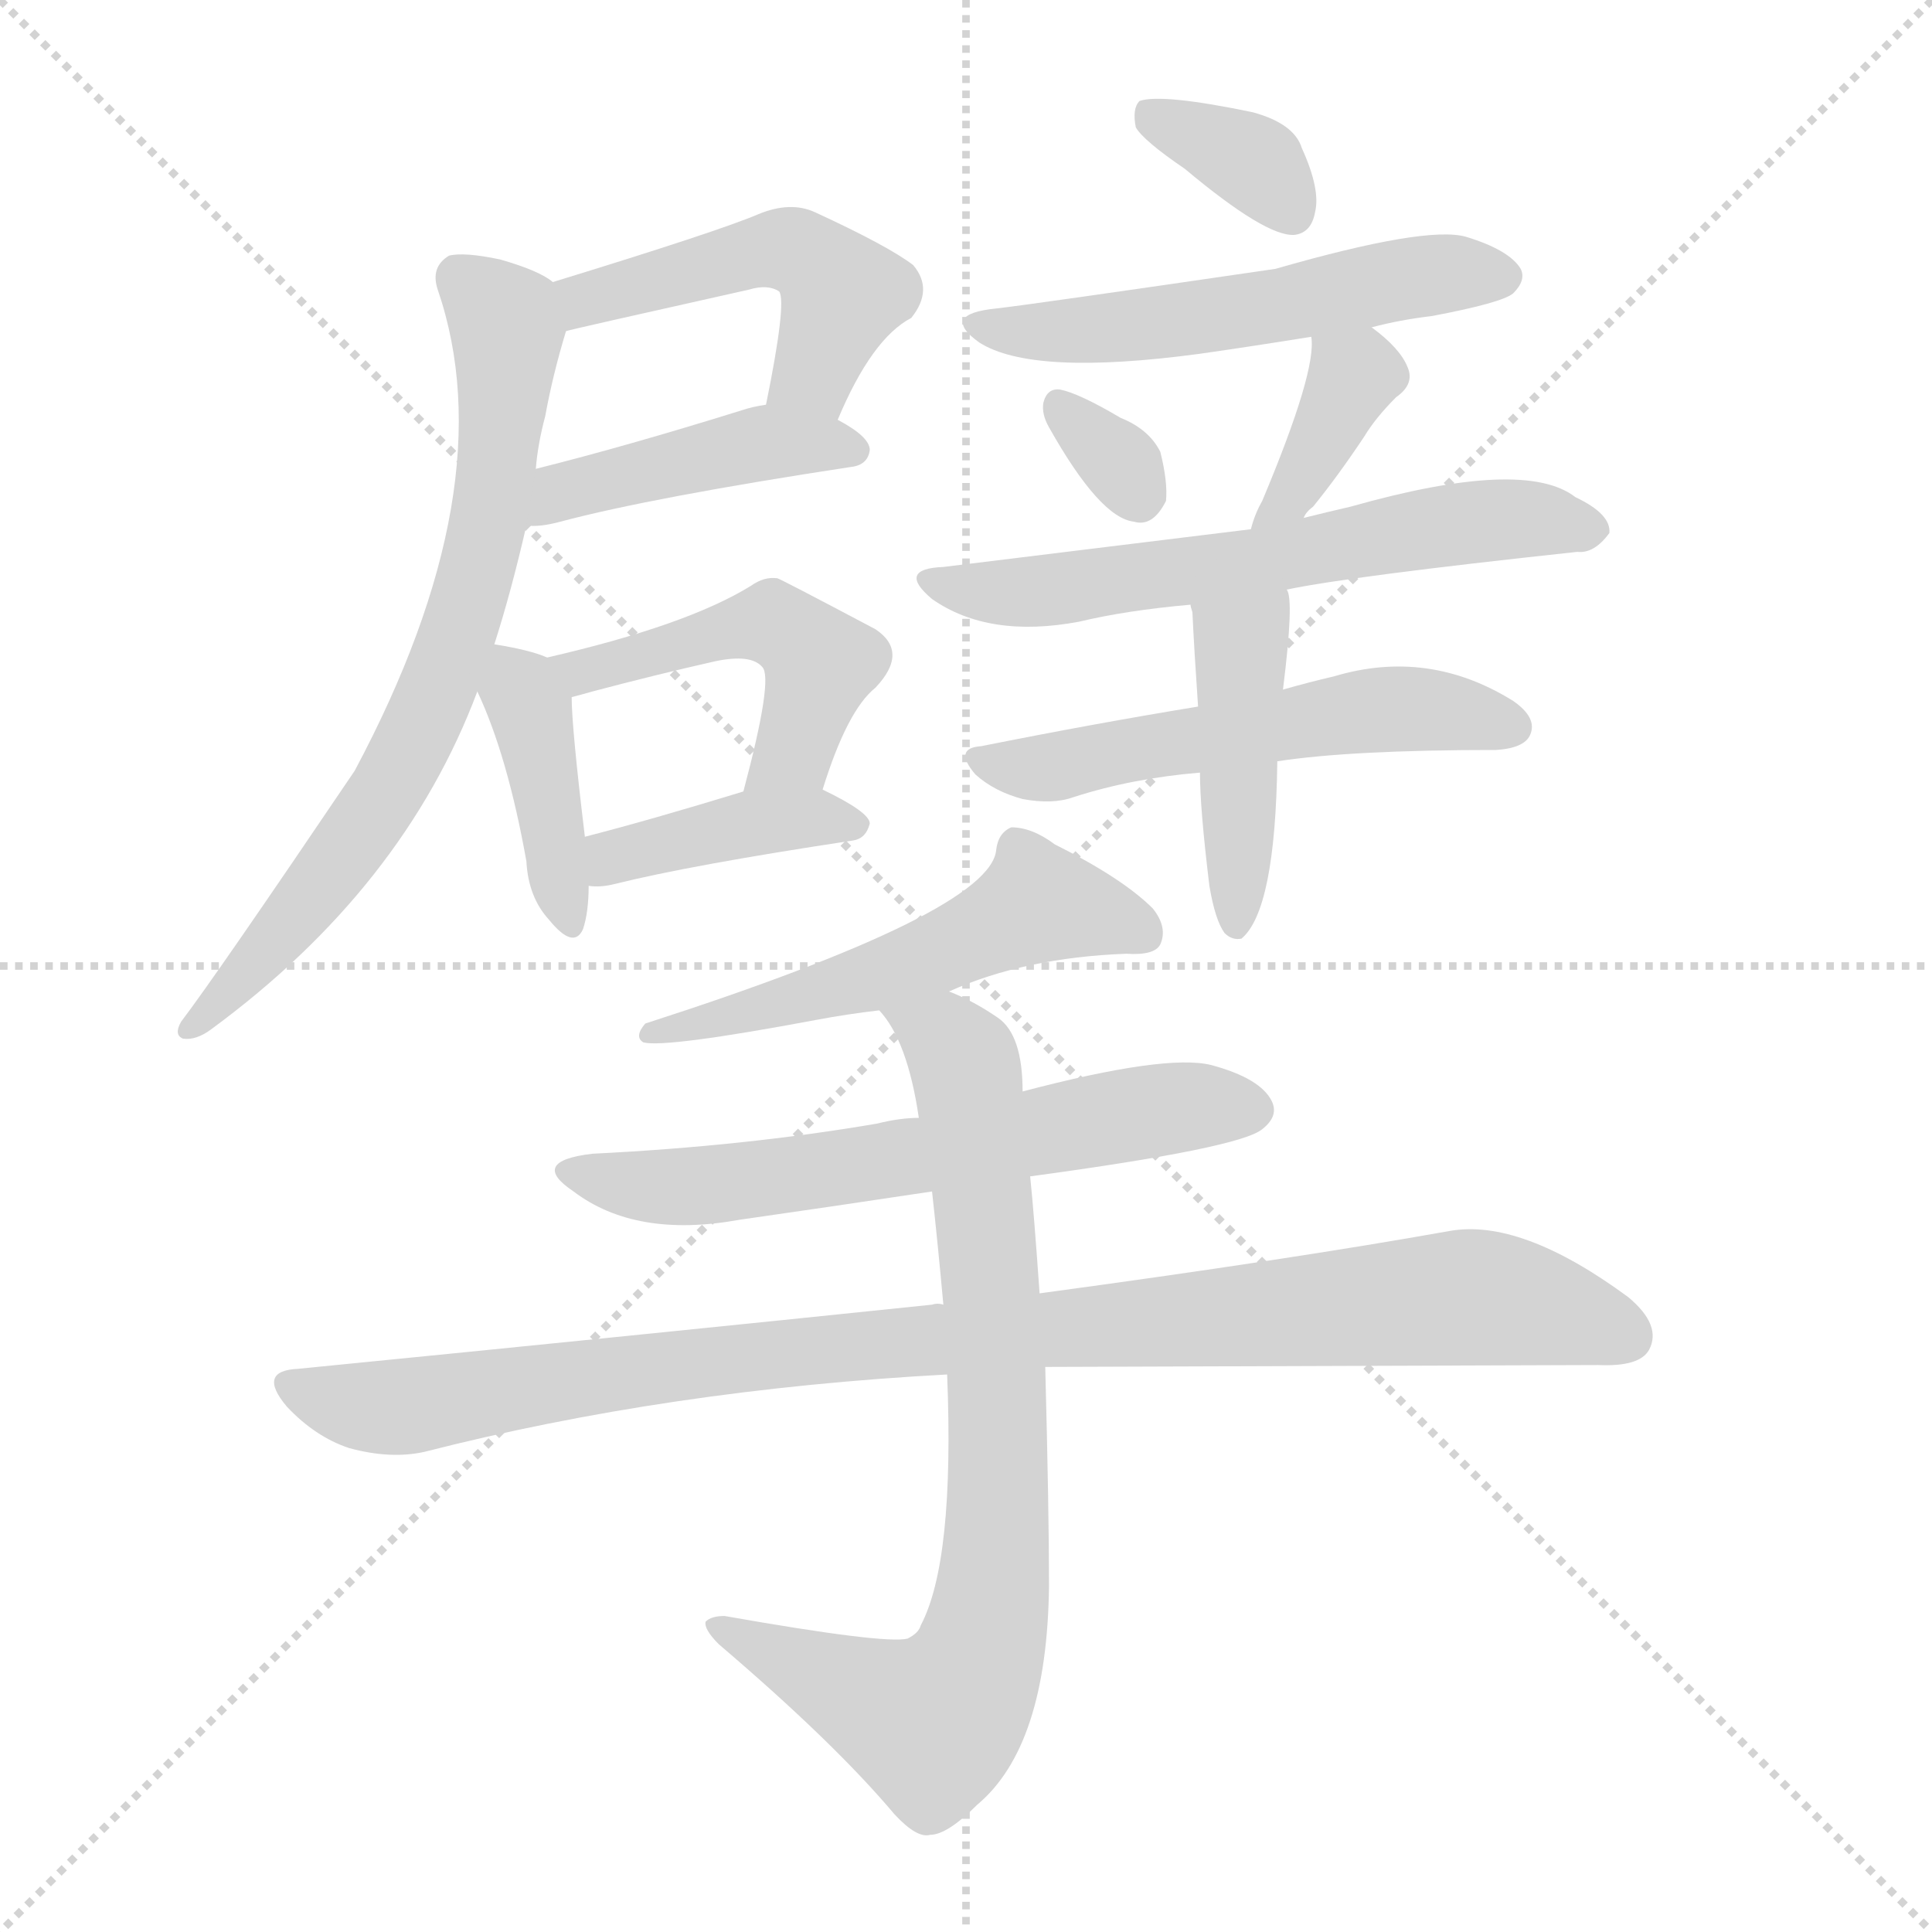 <svg xmlns="http://www.w3.org/2000/svg" version="1.1" viewBox="0 0 1024 1024">
  <g stroke="lightgray" stroke-dasharray="1,1" stroke-width="1" transform="scale(4, 4)">
    <line x1="0" y1="0" x2="256" y2="256" />
    <line x1="256" y1="0" x2="0" y2="256" />
    <line x1="128" y1="0" x2="128" y2="256" />
    <line x1="0" y1="128" x2="256" y2="128" />
  </g>
  <g transform="scale(1.0, -1.0) translate(0.0, -912.50)">
    <style type="text/css">
      
        @keyframes keyframes0 {
          from {
            stroke: blue;
            stroke-dashoffset: 480;
            stroke-width: 128;
          }
          61% {
            animation-timing-function: step-end;
            stroke: blue;
            stroke-dashoffset: 0;
            stroke-width: 128;
          }
          to {
            stroke: black;
            stroke-width: 1024;
          }
        }
        #make-me-a-hanzi-animation-0 {
          animation: keyframes0 0.641s both;
          animation-delay: 0s;
          animation-timing-function: linear;
        }
      
        @keyframes keyframes1 {
          from {
            stroke: blue;
            stroke-dashoffset: 432;
            stroke-width: 128;
          }
          58% {
            animation-timing-function: step-end;
            stroke: blue;
            stroke-dashoffset: 0;
            stroke-width: 128;
          }
          to {
            stroke: black;
            stroke-width: 1024;
          }
        }
        #make-me-a-hanzi-animation-1 {
          animation: keyframes1 0.602s both;
          animation-delay: 0.641s;
          animation-timing-function: linear;
        }
      
        @keyframes keyframes2 {
          from {
            stroke: blue;
            stroke-dashoffset: 710;
            stroke-width: 128;
          }
          70% {
            animation-timing-function: step-end;
            stroke: blue;
            stroke-dashoffset: 0;
            stroke-width: 128;
          }
          to {
            stroke: black;
            stroke-width: 1024;
          }
        }
        #make-me-a-hanzi-animation-2 {
          animation: keyframes2 0.828s both;
          animation-delay: 1.242s;
          animation-timing-function: linear;
        }
      
        @keyframes keyframes3 {
          from {
            stroke: blue;
            stroke-dashoffset: 396;
            stroke-width: 128;
          }
          56% {
            animation-timing-function: step-end;
            stroke: blue;
            stroke-dashoffset: 0;
            stroke-width: 128;
          }
          to {
            stroke: black;
            stroke-width: 1024;
          }
        }
        #make-me-a-hanzi-animation-3 {
          animation: keyframes3 0.572s both;
          animation-delay: 2.07s;
          animation-timing-function: linear;
        }
      
        @keyframes keyframes4 {
          from {
            stroke: blue;
            stroke-dashoffset: 476;
            stroke-width: 128;
          }
          61% {
            animation-timing-function: step-end;
            stroke: blue;
            stroke-dashoffset: 0;
            stroke-width: 128;
          }
          to {
            stroke: black;
            stroke-width: 1024;
          }
        }
        #make-me-a-hanzi-animation-4 {
          animation: keyframes4 0.637s both;
          animation-delay: 2.642s;
          animation-timing-function: linear;
        }
      
        @keyframes keyframes5 {
          from {
            stroke: blue;
            stroke-dashoffset: 397;
            stroke-width: 128;
          }
          56% {
            animation-timing-function: step-end;
            stroke: blue;
            stroke-dashoffset: 0;
            stroke-width: 128;
          }
          to {
            stroke: black;
            stroke-width: 1024;
          }
        }
        #make-me-a-hanzi-animation-5 {
          animation: keyframes5 0.573s both;
          animation-delay: 3.28s;
          animation-timing-function: linear;
        }
      
        @keyframes keyframes6 {
          from {
            stroke: blue;
            stroke-dashoffset: 349;
            stroke-width: 128;
          }
          53% {
            animation-timing-function: step-end;
            stroke: blue;
            stroke-dashoffset: 0;
            stroke-width: 128;
          }
          to {
            stroke: black;
            stroke-width: 1024;
          }
        }
        #make-me-a-hanzi-animation-6 {
          animation: keyframes6 0.534s both;
          animation-delay: 3.853s;
          animation-timing-function: linear;
        }
      
        @keyframes keyframes7 {
          from {
            stroke: blue;
            stroke-dashoffset: 533;
            stroke-width: 128;
          }
          63% {
            animation-timing-function: step-end;
            stroke: blue;
            stroke-dashoffset: 0;
            stroke-width: 128;
          }
          to {
            stroke: black;
            stroke-width: 1024;
          }
        }
        #make-me-a-hanzi-animation-7 {
          animation: keyframes7 0.684s both;
          animation-delay: 4.387s;
          animation-timing-function: linear;
        }
      
        @keyframes keyframes8 {
          from {
            stroke: blue;
            stroke-dashoffset: 318;
            stroke-width: 128;
          }
          51% {
            animation-timing-function: step-end;
            stroke: blue;
            stroke-dashoffset: 0;
            stroke-width: 128;
          }
          to {
            stroke: black;
            stroke-width: 1024;
          }
        }
        #make-me-a-hanzi-animation-8 {
          animation: keyframes8 0.509s both;
          animation-delay: 5.07s;
          animation-timing-function: linear;
        }
      
        @keyframes keyframes9 {
          from {
            stroke: blue;
            stroke-dashoffset: 372;
            stroke-width: 128;
          }
          55% {
            animation-timing-function: step-end;
            stroke: blue;
            stroke-dashoffset: 0;
            stroke-width: 128;
          }
          to {
            stroke: black;
            stroke-width: 1024;
          }
        }
        #make-me-a-hanzi-animation-9 {
          animation: keyframes9 0.553s both;
          animation-delay: 5.579s;
          animation-timing-function: linear;
        }
      
        @keyframes keyframes10 {
          from {
            stroke: blue;
            stroke-dashoffset: 608;
            stroke-width: 128;
          }
          66% {
            animation-timing-function: step-end;
            stroke: blue;
            stroke-dashoffset: 0;
            stroke-width: 128;
          }
          to {
            stroke: black;
            stroke-width: 1024;
          }
        }
        #make-me-a-hanzi-animation-10 {
          animation: keyframes10 0.745s both;
          animation-delay: 6.132s;
          animation-timing-function: linear;
        }
      
        @keyframes keyframes11 {
          from {
            stroke: blue;
            stroke-dashoffset: 533;
            stroke-width: 128;
          }
          63% {
            animation-timing-function: step-end;
            stroke: blue;
            stroke-dashoffset: 0;
            stroke-width: 128;
          }
          to {
            stroke: black;
            stroke-width: 1024;
          }
        }
        #make-me-a-hanzi-animation-11 {
          animation: keyframes11 0.684s both;
          animation-delay: 6.877s;
          animation-timing-function: linear;
        }
      
        @keyframes keyframes12 {
          from {
            stroke: blue;
            stroke-dashoffset: 435;
            stroke-width: 128;
          }
          59% {
            animation-timing-function: step-end;
            stroke: blue;
            stroke-dashoffset: 0;
            stroke-width: 128;
          }
          to {
            stroke: black;
            stroke-width: 1024;
          }
        }
        #make-me-a-hanzi-animation-12 {
          animation: keyframes12 0.604s both;
          animation-delay: 7.561s;
          animation-timing-function: linear;
        }
      
        @keyframes keyframes13 {
          from {
            stroke: blue;
            stroke-dashoffset: 538;
            stroke-width: 128;
          }
          64% {
            animation-timing-function: step-end;
            stroke: blue;
            stroke-dashoffset: 0;
            stroke-width: 128;
          }
          to {
            stroke: black;
            stroke-width: 1024;
          }
        }
        #make-me-a-hanzi-animation-13 {
          animation: keyframes13 0.688s both;
          animation-delay: 8.165s;
          animation-timing-function: linear;
        }
      
        @keyframes keyframes14 {
          from {
            stroke: blue;
            stroke-dashoffset: 616;
            stroke-width: 128;
          }
          67% {
            animation-timing-function: step-end;
            stroke: blue;
            stroke-dashoffset: 0;
            stroke-width: 128;
          }
          to {
            stroke: black;
            stroke-width: 1024;
          }
        }
        #make-me-a-hanzi-animation-14 {
          animation: keyframes14 0.751s both;
          animation-delay: 8.852s;
          animation-timing-function: linear;
        }
      
        @keyframes keyframes15 {
          from {
            stroke: blue;
            stroke-dashoffset: 970;
            stroke-width: 128;
          }
          76% {
            animation-timing-function: step-end;
            stroke: blue;
            stroke-dashoffset: 0;
            stroke-width: 128;
          }
          to {
            stroke: black;
            stroke-width: 1024;
          }
        }
        #make-me-a-hanzi-animation-15 {
          animation: keyframes15 1.039s both;
          animation-delay: 9.604s;
          animation-timing-function: linear;
        }
      
        @keyframes keyframes16 {
          from {
            stroke: blue;
            stroke-dashoffset: 786;
            stroke-width: 128;
          }
          72% {
            animation-timing-function: step-end;
            stroke: blue;
            stroke-dashoffset: 0;
            stroke-width: 128;
          }
          to {
            stroke: black;
            stroke-width: 1024;
          }
        }
        #make-me-a-hanzi-animation-16 {
          animation: keyframes16 0.89s both;
          animation-delay: 10.643s;
          animation-timing-function: linear;
        }
      
    </style>
    
      <path d="M 444 690 Q 462 733 483 744 Q 495 759 484 772 Q 471 782 432 800 Q 419 806 402 799 Q 381 790 293 763 C 264 754 271 730 300 737 Q 303 738 397 759 Q 407 762 413 758 Q 417 752 406 698 C 400 669 432 663 444 690 Z" fill="lightgray" />
    
      <path d="M 279 634 Q 286 633 297 636 Q 346 649 451 665 Q 460 666 461 674 Q 461 681 444 690 C 424 701 424 701 406 698 Q 399 697 393 695 Q 332 676 284 664 C 255 657 249 635 279 634 Z" fill="lightgray" />
    
      <path d="M 262 571 Q 271 599 279 634 L 284 664 Q 285 677 289 692 Q 293 714 300 737 C 306 756 306 756 293 763 Q 286 769 265 775 Q 246 779 238 777 Q 228 771 232 759 Q 268 654 188 504 Q 115 396 96 371 Q 92 364 97 362 Q 104 361 112 367 Q 214 442 253 546 L 262 571 Z" fill="lightgray" />
    
      <path d="M 290 564 Q 281 568 262 571 C 240 575 241 573 253 546 Q 269 512 279 456 Q 280 437 291 425 Q 304 409 309 420 Q 312 429 312 443 L 310 469 Q 303 527 303 543 C 303 559 303 559 290 564 Z" fill="lightgray" />
    
      <path d="M 436 494 Q 449 536 464 548 Q 482 567 464 579 Q 413 606 412 606 Q 405 607 398 602 Q 364 581 290 564 C 261 557 274 535 303 543 Q 307 544 314 546 Q 348 555 379 562 Q 398 566 404 559 Q 410 553 394 493 C 386 464 427 465 436 494 Z" fill="lightgray" />
    
      <path d="M 312 443 Q 318 442 326 444 Q 366 454 452 467 Q 459 468 461 476 Q 461 482 436 494 C 421 501 421 501 394 493 Q 345 478 310 469 C 281 461 282 445 312 443 Z" fill="lightgray" />
    
      <path d="M 628 823 Q 671 787 686 788 Q 695 789 697 800 Q 700 812 690 834 Q 686 847 664 853 Q 616 863 604 859 Q 600 855 602 845 Q 606 838 628 823 Z" fill="lightgray" />
    
      <path d="M 727 739 Q 742 743 759 745 Q 796 752 802 757 Q 809 764 806 770 Q 800 780 777 787 Q 756 793 676 770 Q 546 751 528 749 Q 498 746 519 731 Q 547 713 636 725 Q 664 729 695 734 L 727 739 Z" fill="lightgray" />
    
      <path d="M 556 686 Q 583 638 601 636 Q 611 633 618 647 Q 619 657 615 673 Q 609 685 594 691 Q 572 704 562 706 Q 555 707 553 699 Q 552 693 556 686 Z" fill="lightgray" />
    
      <path d="M 691 638 Q 692 641 696 644 Q 709 660 723 681 Q 729 691 740 702 Q 750 709 746 718 Q 742 728 727 739 C 703 757 693 764 695 734 Q 698 716 669 647 Q 665 640 663 632 C 655 603 675 613 691 638 Z" fill="lightgray" />
    
      <path d="M 682 600 Q 715 607 836 620 Q 845 619 853 630 Q 854 640 835 649 Q 808 670 716 644 Q 703 641 691 638 L 663 632 Q 630 628 500 612 Q 475 611 494 595 Q 524 574 572 583 Q 597 589 631 592 L 682 600 Z" fill="lightgray" />
    
      <path d="M 677 509 Q 716 515 793 515 Q 808 516 811 523 Q 815 532 802 541 Q 757 569 707 554 Q 694 551 680 547 L 635 538 Q 580 529 520 517 Q 505 516 517 502 Q 527 493 542 489 Q 558 486 569 490 Q 600 500 636 503 L 677 509 Z" fill="lightgray" />
    
      <path d="M 641 443 Q 644 425 649 418 Q 653 414 658 415 Q 676 430 677 509 L 680 547 Q 686 595 682 600 C 675 629 626 622 631 592 Q 631 591 632 588 Q 633 567 635 538 L 636 503 Q 636 484 641 443 Z" fill="lightgray" />
    
      <path d="M 503 387 Q 543 405 597 407 Q 612 406 615 412 Q 619 421 611 431 Q 595 447 559 465 Q 547 474 536 474 Q 529 471 528 462 Q 525 429 342 370 Q 336 363 341 360 Q 353 357 433 372 Q 449 375 466 377 L 503 387 Z" fill="lightgray" />
    
      <path d="M 546 289 Q 657 304 669 314 Q 678 321 674 329 Q 668 341 642 348 Q 618 354 542 334 L 487 320 Q 477 320 465 317 Q 395 305 314 301 Q 280 297 304 281 Q 337 256 392 266 Q 441 273 494 281 L 546 289 Z" fill="lightgray" />
    
      <path d="M 554 188 Q 570 188 847 189 Q 869 188 874 197 Q 881 210 863 225 Q 806 267 768 260 Q 684 245 551 227 L 500 221 Q 497 222 494 221 Q 340 205 158 187 Q 136 186 152 167 Q 167 151 185 145 Q 207 139 225 143 Q 354 176 502 184 L 554 188 Z" fill="lightgray" />
    
      <path d="M 502 184 Q 506 85 488 51 Q 487 47 481 44 Q 469 41 384 56 Q 377 56 374 53 Q 373 49 381 41 Q 442 -11 474 -49 Q 486 -62 493 -60 Q 502 -60 518 -44 Q 555 -13 556 72 Q 556 112 554 188 L 551 227 Q 548 270 546 289 L 542 334 Q 542 364 529 373 Q 516 382 503 387 C 476 400 449 402 466 377 Q 481 361 487 320 L 494 281 Q 497 254 500 221 L 502 184 Z" fill="lightgray" />
    
    
      <clipPath id="make-me-a-hanzi-clip-0">
        <path d="M 444 690 Q 462 733 483 744 Q 495 759 484 772 Q 471 782 432 800 Q 419 806 402 799 Q 381 790 293 763 C 264 754 271 730 300 737 Q 303 738 397 759 Q 407 762 413 758 Q 417 752 406 698 C 400 669 432 663 444 690 Z" />
      </clipPath>
      <path clip-path="url(#make-me-a-hanzi-clip-0)" d="M 300 744 L 327 760 L 421 780 L 447 756 L 429 713 L 415 709" fill="none" id="make-me-a-hanzi-animation-0" stroke-dasharray="352 704" stroke-linecap="round" />
    
      <clipPath id="make-me-a-hanzi-clip-1">
        <path d="M 279 634 Q 286 633 297 636 Q 346 649 451 665 Q 460 666 461 674 Q 461 681 444 690 C 424 701 424 701 406 698 Q 399 697 393 695 Q 332 676 284 664 C 255 657 249 635 279 634 Z" />
      </clipPath>
      <path clip-path="url(#make-me-a-hanzi-clip-1)" d="M 283 641 L 306 655 L 404 678 L 452 674" fill="none" id="make-me-a-hanzi-animation-1" stroke-dasharray="304 608" stroke-linecap="round" />
    
      <clipPath id="make-me-a-hanzi-clip-2">
        <path d="M 262 571 Q 271 599 279 634 L 284 664 Q 285 677 289 692 Q 293 714 300 737 C 306 756 306 756 293 763 Q 286 769 265 775 Q 246 779 238 777 Q 228 771 232 759 Q 268 654 188 504 Q 115 396 96 371 Q 92 364 97 362 Q 104 361 112 367 Q 214 442 253 546 L 262 571 Z" />
      </clipPath>
      <path clip-path="url(#make-me-a-hanzi-clip-2)" d="M 244 765 L 269 737 L 261 645 L 232 546 L 192 473 L 104 367" fill="none" id="make-me-a-hanzi-animation-2" stroke-dasharray="582 1164" stroke-linecap="round" />
    
      <clipPath id="make-me-a-hanzi-clip-3">
        <path d="M 290 564 Q 281 568 262 571 C 240 575 241 573 253 546 Q 269 512 279 456 Q 280 437 291 425 Q 304 409 309 420 Q 312 429 312 443 L 310 469 Q 303 527 303 543 C 303 559 303 559 290 564 Z" />
      </clipPath>
      <path clip-path="url(#make-me-a-hanzi-clip-3)" d="M 269 562 L 283 528 L 301 426" fill="none" id="make-me-a-hanzi-animation-3" stroke-dasharray="268 536" stroke-linecap="round" />
    
      <clipPath id="make-me-a-hanzi-clip-4">
        <path d="M 436 494 Q 449 536 464 548 Q 482 567 464 579 Q 413 606 412 606 Q 405 607 398 602 Q 364 581 290 564 C 261 557 274 535 303 543 Q 307 544 314 546 Q 348 555 379 562 Q 398 566 404 559 Q 410 553 394 493 C 386 464 427 465 436 494 Z" />
      </clipPath>
      <path clip-path="url(#make-me-a-hanzi-clip-4)" d="M 300 563 L 308 556 L 403 582 L 423 575 L 435 561 L 426 530 L 415 508 L 401 503" fill="none" id="make-me-a-hanzi-animation-4" stroke-dasharray="348 696" stroke-linecap="round" />
    
      <clipPath id="make-me-a-hanzi-clip-5">
        <path d="M 312 443 Q 318 442 326 444 Q 366 454 452 467 Q 459 468 461 476 Q 461 482 436 494 C 421 501 421 501 394 493 Q 345 478 310 469 C 281 461 282 445 312 443 Z" />
      </clipPath>
      <path clip-path="url(#make-me-a-hanzi-clip-5)" d="M 319 450 L 332 461 L 401 477 L 429 480 L 453 475" fill="none" id="make-me-a-hanzi-animation-5" stroke-dasharray="269 538" stroke-linecap="round" />
    
      <clipPath id="make-me-a-hanzi-clip-6">
        <path d="M 628 823 Q 671 787 686 788 Q 695 789 697 800 Q 700 812 690 834 Q 686 847 664 853 Q 616 863 604 859 Q 600 855 602 845 Q 606 838 628 823 Z" />
      </clipPath>
      <path clip-path="url(#make-me-a-hanzi-clip-6)" d="M 609 851 L 662 828 L 684 800" fill="none" id="make-me-a-hanzi-animation-6" stroke-dasharray="221 442" stroke-linecap="round" />
    
      <clipPath id="make-me-a-hanzi-clip-7">
        <path d="M 727 739 Q 742 743 759 745 Q 796 752 802 757 Q 809 764 806 770 Q 800 780 777 787 Q 756 793 676 770 Q 546 751 528 749 Q 498 746 519 731 Q 547 713 636 725 Q 664 729 695 734 L 727 739 Z" />
      </clipPath>
      <path clip-path="url(#make-me-a-hanzi-clip-7)" d="M 521 741 L 570 737 L 684 751 L 756 767 L 795 766" fill="none" id="make-me-a-hanzi-animation-7" stroke-dasharray="405 810" stroke-linecap="round" />
    
      <clipPath id="make-me-a-hanzi-clip-8">
        <path d="M 556 686 Q 583 638 601 636 Q 611 633 618 647 Q 619 657 615 673 Q 609 685 594 691 Q 572 704 562 706 Q 555 707 553 699 Q 552 693 556 686 Z" />
      </clipPath>
      <path clip-path="url(#make-me-a-hanzi-clip-8)" d="M 563 695 L 595 666 L 604 650" fill="none" id="make-me-a-hanzi-animation-8" stroke-dasharray="190 380" stroke-linecap="round" />
    
      <clipPath id="make-me-a-hanzi-clip-9">
        <path d="M 691 638 Q 692 641 696 644 Q 709 660 723 681 Q 729 691 740 702 Q 750 709 746 718 Q 742 728 727 739 C 703 757 693 764 695 734 Q 698 716 669 647 Q 665 640 663 632 C 655 603 675 613 691 638 Z" />
      </clipPath>
      <path clip-path="url(#make-me-a-hanzi-clip-9)" d="M 701 730 L 718 712 L 670 634" fill="none" id="make-me-a-hanzi-animation-9" stroke-dasharray="244 488" stroke-linecap="round" />
    
      <clipPath id="make-me-a-hanzi-clip-10">
        <path d="M 682 600 Q 715 607 836 620 Q 845 619 853 630 Q 854 640 835 649 Q 808 670 716 644 Q 703 641 691 638 L 663 632 Q 630 628 500 612 Q 475 611 494 595 Q 524 574 572 583 Q 597 589 631 592 L 682 600 Z" />
      </clipPath>
      <path clip-path="url(#make-me-a-hanzi-clip-10)" d="M 495 604 L 545 598 L 786 637 L 843 632" fill="none" id="make-me-a-hanzi-animation-10" stroke-dasharray="480 960" stroke-linecap="round" />
    
      <clipPath id="make-me-a-hanzi-clip-11">
        <path d="M 677 509 Q 716 515 793 515 Q 808 516 811 523 Q 815 532 802 541 Q 757 569 707 554 Q 694 551 680 547 L 635 538 Q 580 529 520 517 Q 505 516 517 502 Q 527 493 542 489 Q 558 486 569 490 Q 600 500 636 503 L 677 509 Z" />
      </clipPath>
      <path clip-path="url(#make-me-a-hanzi-clip-11)" d="M 529 507 L 551 505 L 732 536 L 759 537 L 802 527" fill="none" id="make-me-a-hanzi-animation-11" stroke-dasharray="405 810" stroke-linecap="round" />
    
      <clipPath id="make-me-a-hanzi-clip-12">
        <path d="M 641 443 Q 644 425 649 418 Q 653 414 658 415 Q 676 430 677 509 L 680 547 Q 686 595 682 600 C 675 629 626 622 631 592 Q 631 591 632 588 Q 633 567 635 538 L 636 503 Q 636 484 641 443 Z" />
      </clipPath>
      <path clip-path="url(#make-me-a-hanzi-clip-12)" d="M 676 596 L 658 571 L 656 423" fill="none" id="make-me-a-hanzi-animation-12" stroke-dasharray="307 614" stroke-linecap="round" />
    
      <clipPath id="make-me-a-hanzi-clip-13">
        <path d="M 503 387 Q 543 405 597 407 Q 612 406 615 412 Q 619 421 611 431 Q 595 447 559 465 Q 547 474 536 474 Q 529 471 528 462 Q 525 429 342 370 Q 336 363 341 360 Q 353 357 433 372 Q 449 375 466 377 L 503 387 Z" />
      </clipPath>
      <path clip-path="url(#make-me-a-hanzi-clip-13)" d="M 607 418 L 550 434 L 480 400 L 419 380 L 409 383 L 396 374 L 356 374 L 344 365" fill="none" id="make-me-a-hanzi-animation-13" stroke-dasharray="410 820" stroke-linecap="round" />
    
      <clipPath id="make-me-a-hanzi-clip-14">
        <path d="M 546 289 Q 657 304 669 314 Q 678 321 674 329 Q 668 341 642 348 Q 618 354 542 334 L 487 320 Q 477 320 465 317 Q 395 305 314 301 Q 280 297 304 281 Q 337 256 392 266 Q 441 273 494 281 L 546 289 Z" />
      </clipPath>
      <path clip-path="url(#make-me-a-hanzi-clip-14)" d="M 306 292 L 328 285 L 381 284 L 608 324 L 661 325" fill="none" id="make-me-a-hanzi-animation-14" stroke-dasharray="488 976" stroke-linecap="round" />
    
      <clipPath id="make-me-a-hanzi-clip-15">
        <path d="M 554 188 Q 570 188 847 189 Q 869 188 874 197 Q 881 210 863 225 Q 806 267 768 260 Q 684 245 551 227 L 500 221 Q 497 222 494 221 Q 340 205 158 187 Q 136 186 152 167 Q 167 151 185 145 Q 207 139 225 143 Q 354 176 502 184 L 554 188 Z" />
      </clipPath>
      <path clip-path="url(#make-me-a-hanzi-clip-15)" d="M 155 177 L 207 166 L 387 193 L 768 224 L 799 223 L 862 204" fill="none" id="make-me-a-hanzi-animation-15" stroke-dasharray="842 1684" stroke-linecap="round" />
    
      <clipPath id="make-me-a-hanzi-clip-16">
        <path d="M 502 184 Q 506 85 488 51 Q 487 47 481 44 Q 469 41 384 56 Q 377 56 374 53 Q 373 49 381 41 Q 442 -11 474 -49 Q 486 -62 493 -60 Q 502 -60 518 -44 Q 555 -13 556 72 Q 556 112 554 188 L 551 227 Q 548 270 546 289 L 542 334 Q 542 364 529 373 Q 516 382 503 387 C 476 400 449 402 466 377 Q 481 361 487 320 L 494 281 Q 497 254 500 221 L 502 184 Z" />
      </clipPath>
      <path clip-path="url(#make-me-a-hanzi-clip-16)" d="M 473 375 L 501 362 L 513 341 L 529 178 L 528 88 L 521 42 L 511 18 L 494 -1 L 381 49" fill="none" id="make-me-a-hanzi-animation-16" stroke-dasharray="658 1316" stroke-linecap="round" />
    
  </g>
</svg>